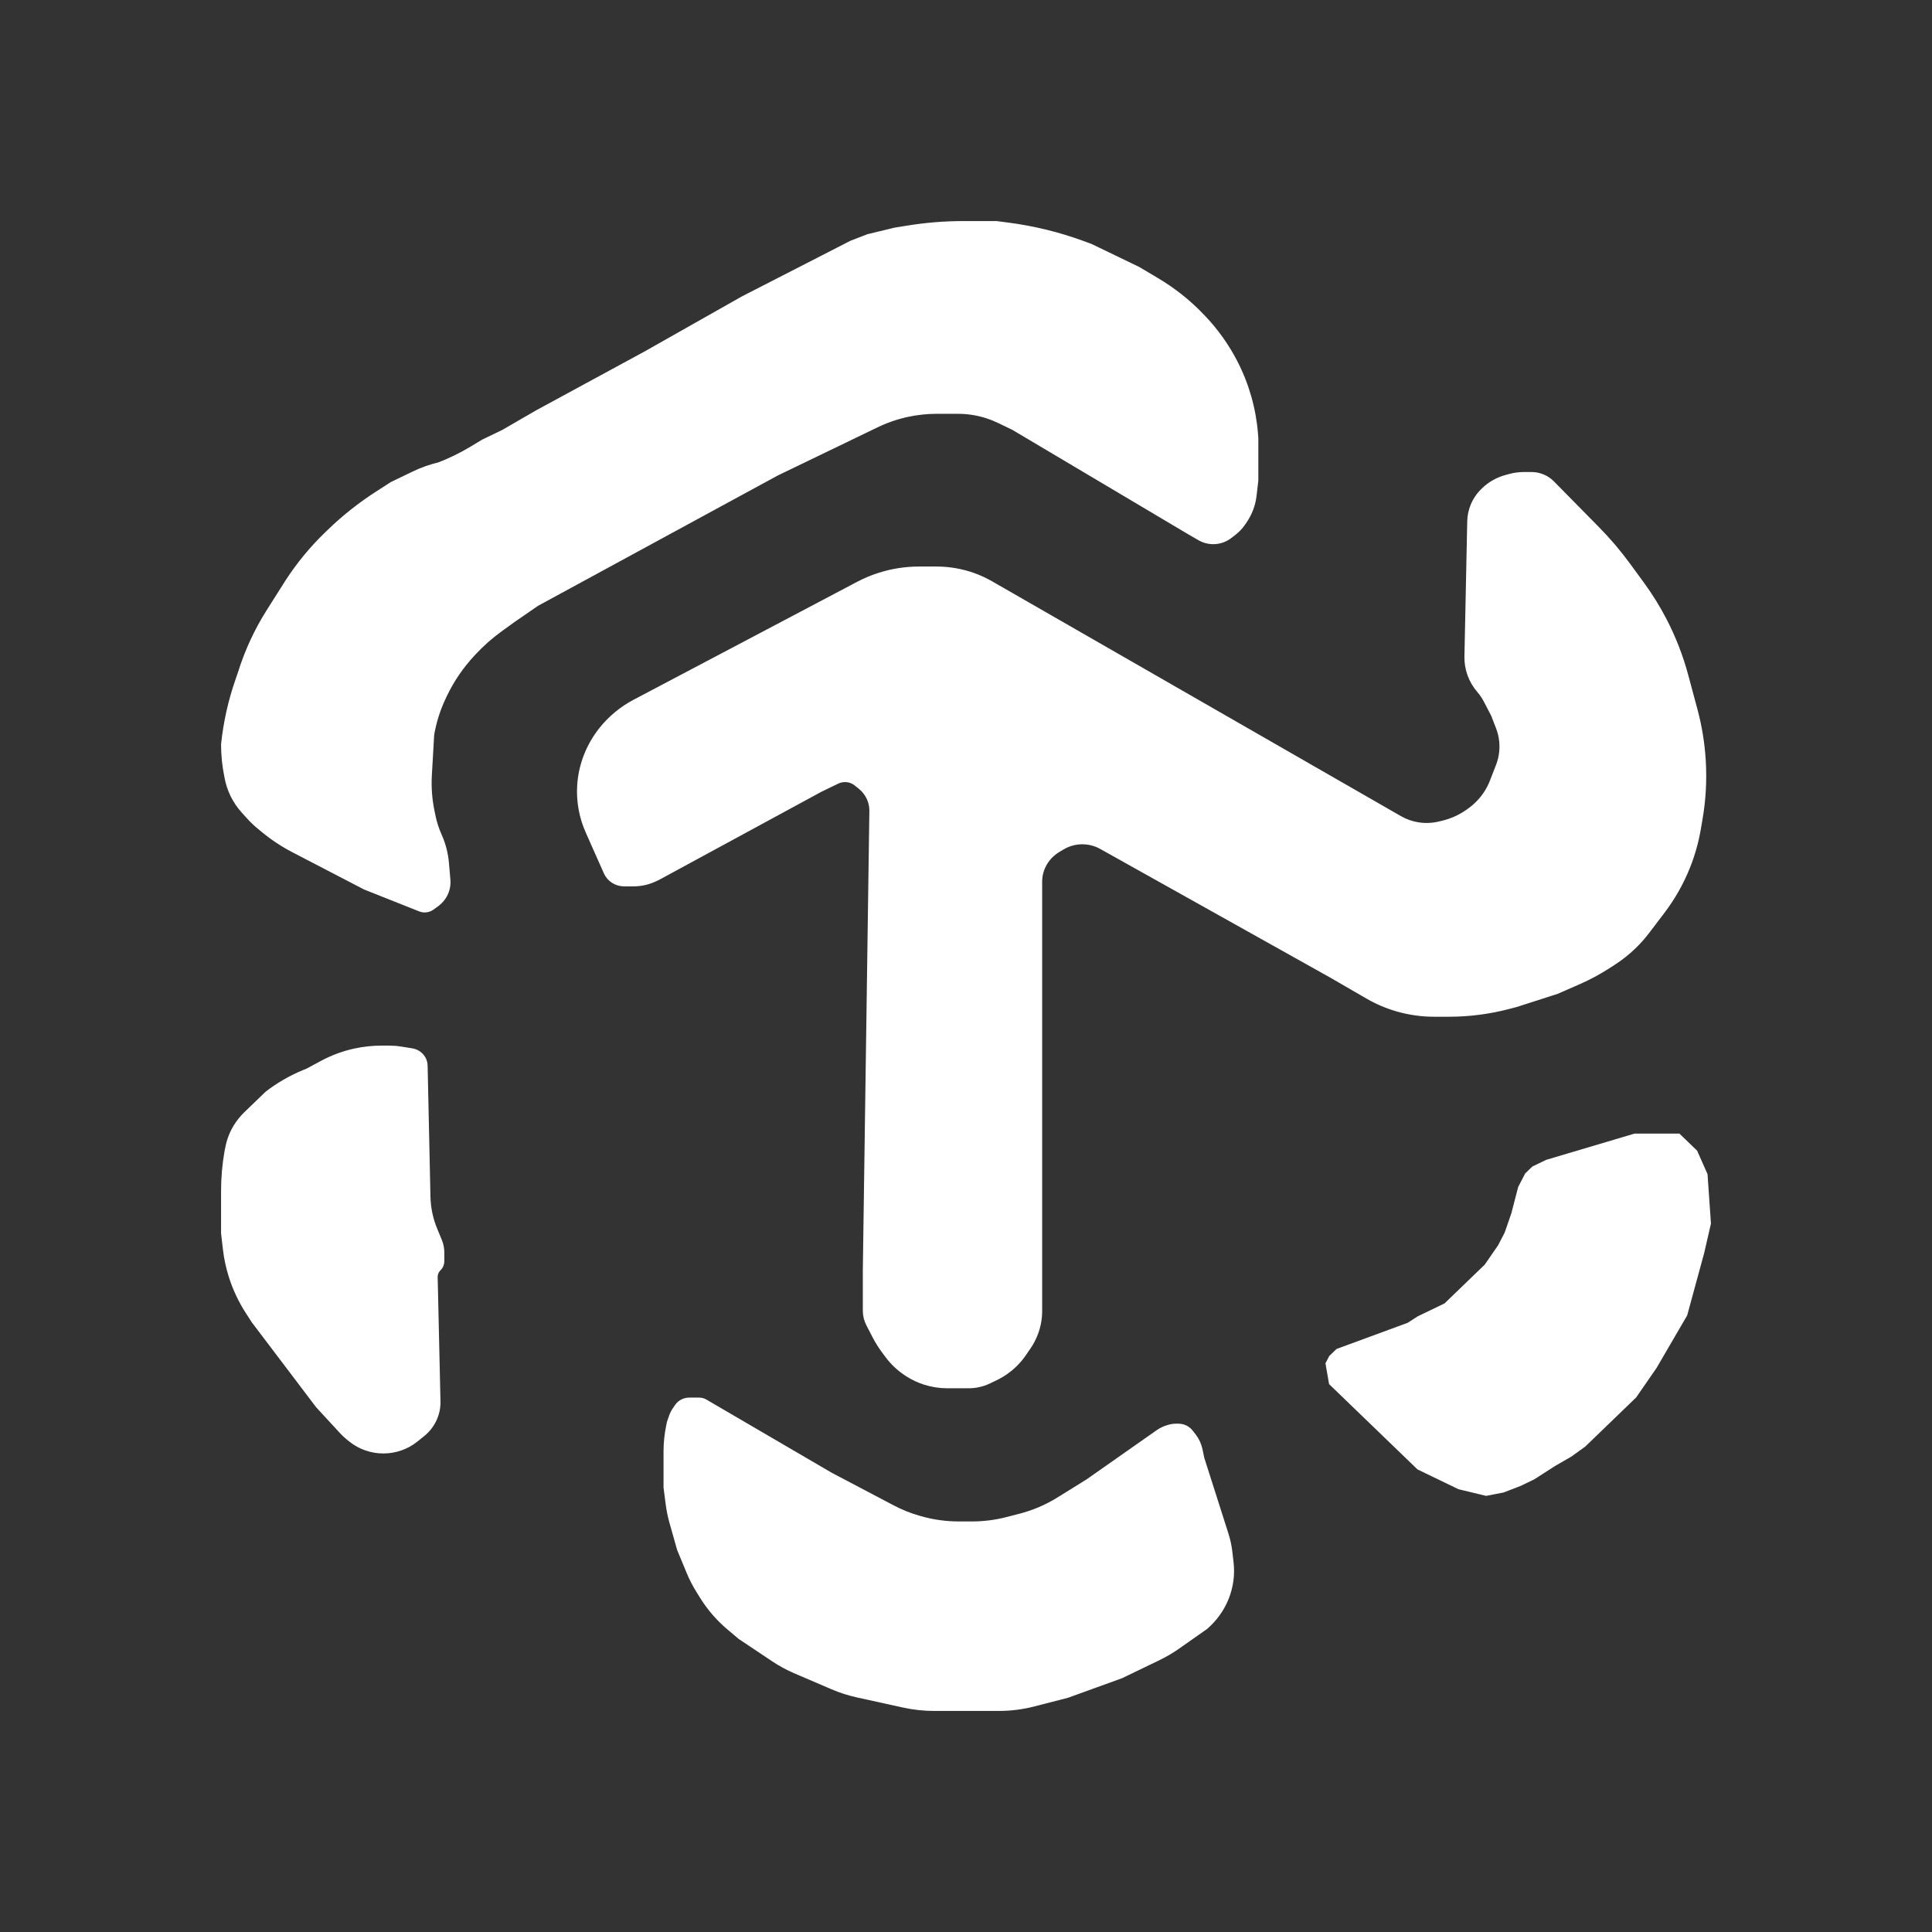 <svg width="520" height="520" viewBox="0 0 520 520" fill="none" xmlns="http://www.w3.org/2000/svg">
<rect x="0" y="0" width="520" height="520" fill="#333333" stroke="none"/>
<path d="M158.102 223.856L162.997 234.876C163.414 235.815 164.106 236.618 164.987 237.185C165.885 237.762 166.939 238.07 168.018 238.07H170.45C172.546 238.07 174.612 237.599 176.486 236.695L177.273 236.316L220.909 212.632L225.401 210.464C226.034 210.159 226.732 210 227.44 210C228.507 210 229.54 210.361 230.359 211.02L231.445 211.893C233.406 213.47 234.525 215.817 234.49 218.28L232.727 342.072V352.775C232.727 354.065 233.039 355.338 233.636 356.491L235.315 359.731C236.013 361.078 236.819 362.37 237.726 363.595L238.707 364.921C240.163 366.887 241.977 368.582 244.061 369.922L244.201 370.012C245.636 370.936 247.193 371.67 248.83 372.197C250.809 372.833 252.882 373.158 254.968 373.158H260.728C262.052 373.158 263.368 372.952 264.624 372.548C265.177 372.37 265.716 372.154 266.238 371.903L268.052 371.027C269.945 370.114 271.672 368.913 273.167 367.47C274.084 366.586 274.908 365.616 275.626 364.576L276.893 362.742C277.749 361.504 278.441 360.167 278.952 358.763C279.646 356.86 280 354.858 280 352.841V237.3C280 235.508 280.505 233.75 281.46 232.213C282.293 230.874 283.443 229.744 284.816 228.916L285.993 228.206C288.531 226.676 291.644 226.318 294.482 227.231C295.129 227.439 295.752 227.71 296.341 228.04L358.182 262.632L368.073 268.358C370.56 269.798 373.224 270.933 376.002 271.737C379.256 272.679 382.635 273.158 386.032 273.158H389.941C395.41 273.158 400.856 272.454 406.132 271.066L408.182 270.526L419.091 267.018L425.067 264.397C427.745 263.222 430.321 261.84 432.769 260.266L434.255 259.31C436.262 258.019 438.132 256.539 439.837 254.894C441.156 253.621 442.372 252.254 443.475 250.803L447.561 245.426C450.387 241.708 452.687 237.644 454.403 233.341C455.707 230.069 456.665 226.679 457.262 223.222L457.73 220.513C458.634 215.275 458.928 209.956 458.605 204.656C458.323 200.042 457.577 195.467 456.375 190.993L453.897 181.772C452.515 176.628 450.577 171.639 448.114 166.887C446.344 163.47 444.308 160.187 442.025 157.067L438.356 152.05C435.819 148.583 433.025 145.297 429.995 142.22L417.882 129.917C417.477 129.506 417.026 129.139 416.536 128.825C415.238 127.989 413.713 127.544 412.153 127.544H410.194C408.859 127.544 407.531 127.723 406.247 128.077L405.267 128.347C403.005 128.971 400.945 130.141 399.282 131.746L399.106 131.915C397.897 133.082 396.945 134.475 396.31 136.008C395.744 137.371 395.439 138.823 395.409 140.291L394.654 176.704C394.584 180.074 395.777 183.356 398.013 185.945C398.729 186.774 399.344 187.681 399.844 188.646L401.818 192.456L403.12 195.806C404.054 198.209 404.315 200.806 403.878 203.337C403.717 204.268 403.463 205.182 403.12 206.065L401.476 210.296C401.099 211.266 400.631 212.201 400.079 213.09C398.827 215.102 397.161 216.844 395.182 218.208L394.729 218.52C392.806 219.846 390.641 220.81 388.347 221.364L387.363 221.601C385.504 222.049 383.57 222.124 381.681 221.82C379.969 221.545 378.326 220.964 376.835 220.108L266.748 156.879C265.283 156.037 263.742 155.323 262.146 154.746C258.923 153.58 255.51 152.982 252.069 152.982H247.377C243.695 152.982 240.038 153.555 236.545 154.679C234.61 155.301 232.736 156.089 230.946 157.033L170.768 188.776C167.264 190.624 164.174 193.186 161.739 196.24C158.258 200.606 156.184 205.922 155.849 211.42C155.59 215.678 156.361 219.936 158.102 223.856Z" fill="white"/>
<path d="M440 305.614L416.364 312.632L412.727 314.386L410.909 316.14L409.091 319.649L407.273 326.667L405.455 331.93L403.636 335.439L400 340.702L389.091 351.228L381.818 354.737L379.091 356.491L360 363.509L358.182 365.263L357.273 367.018L358.182 372.281L381.818 395.088L392.727 400.351L400 402.105L404.545 401.228L409.091 399.474L412.727 397.719L418.182 394.211L422.727 391.579L426.364 388.947L440 375.789L445.455 367.895L453.636 353.86L458.182 337.193L460 329.298L459.091 316.14L456.364 310L451.818 305.614H440Z" fill="white"/>
<path d="M223.636 396.842L189.869 377.121C189.36 376.824 188.777 376.667 188.182 376.667H185.502C184.873 376.667 184.253 376.808 183.69 377.079C183.059 377.384 182.522 377.842 182.13 378.408L181.519 379.293C181.114 379.879 180.792 380.514 180.562 381.181L180 382.807L179.797 383.786C179.327 386.052 179.091 388.357 179.091 390.667V400.351L179.679 404.894C179.893 406.542 180.227 408.172 180.68 409.774L182.727 417.018L185.282 423.179C186.002 424.917 186.865 426.596 187.863 428.2L188.88 429.836C190.827 432.967 193.268 435.786 196.116 438.19L199.091 440.702L208.101 446.72C209.969 447.968 211.954 449.045 214.031 449.935L224.027 454.222C226.186 455.148 228.433 455.868 230.737 456.374L243.294 459.127C245.938 459.707 248.641 460 251.353 460H268.871C272.034 460 275.184 459.602 278.241 458.815L287.273 456.491L301.818 451.228L311.854 446.386C313.645 445.522 315.36 444.516 316.979 443.38L324.545 438.07C329.677 433.669 332.277 427.139 331.518 420.554L331.189 417.695C331.003 416.077 330.659 414.48 330.163 412.924L323.636 392.456L323.164 390.178C322.877 388.79 322.271 387.483 321.391 386.351L320.61 385.346C320.209 384.83 319.689 384.411 319.091 384.123C318.493 383.834 317.834 383.684 317.165 383.684H316.566C315.83 383.684 315.099 383.799 314.401 384.023L314.059 384.133C313.176 384.417 312.345 384.83 311.592 385.358L292.727 398.596L284.791 403.519C281.616 405.489 278.143 406.969 274.497 407.907L270.968 408.815C267.911 409.602 264.762 410 261.598 410H258.064C254.525 410 251.005 409.501 247.615 408.52L247.27 408.42C244.854 407.721 242.52 406.781 240.306 405.616L223.636 396.842Z" fill="white"/>
<path d="M107.882 282.174L110.876 282.655C111.497 282.755 112.089 282.981 112.613 283.318C113.824 284.097 114.564 285.398 114.594 286.802L115.356 322.08C115.421 325.113 116.053 328.11 117.22 330.926L118.448 333.888C118.873 334.912 119.091 336.006 119.091 337.109V339.48C119.091 340.262 118.769 341.012 118.196 341.566C117.606 342.134 117.283 342.911 117.301 343.715L118.055 377.192C118.135 380.731 116.501 384.104 113.636 386.316L112.023 387.613C109.541 389.609 106.413 390.702 103.182 390.702C99.951 390.702 96.823 389.609 94.341 387.613L93.662 387.067C93.04 386.567 92.457 386.023 91.919 385.439L85.454 378.421L68.182 355.614L66.64 353.234C64.647 350.156 63.089 346.835 62.008 343.358C61.277 341.007 60.768 338.597 60.487 336.158L60 331.93V320.599C60 317.048 60.304 313.503 60.909 310L61.211 308.546C61.613 306.606 62.357 304.747 63.412 303.05C64.165 301.84 65.068 300.723 66.103 299.725L71.818 294.211C74.835 291.882 78.163 289.958 81.714 288.489L82.727 288.07L86.737 285.921C89.504 284.438 92.478 283.348 95.569 282.685C97.91 282.183 100.301 281.93 102.699 281.93H104.825C105.849 281.93 106.871 282.011 107.882 282.174Z" fill="white"/>
<path d="M98.182 238.947L113.01 244.839C113.424 245.003 113.866 245.088 114.314 245.088C115.054 245.088 115.775 244.856 116.367 244.427L117.604 243.532C118.582 242.824 119.375 241.907 119.922 240.852C120.568 239.606 120.846 238.213 120.726 236.825L120.333 232.28C120.113 229.724 119.466 227.219 118.419 224.862L118.339 224.681C117.63 223.085 117.095 221.423 116.742 219.72L116.454 218.331C115.79 215.129 115.55 211.859 115.737 208.599L116.364 197.719C116.967 194.226 118.052 190.827 119.59 187.611L119.839 187.092C121.753 183.088 124.282 179.386 127.339 176.109L127.702 175.719C129.835 173.432 132.193 171.351 134.744 169.506L138.182 167.018L144.545 162.632L209.091 127.544L236.037 114.543C238.669 113.274 241.453 112.32 244.325 111.704C246.889 111.155 249.507 110.877 252.133 110.877H257.82C260.468 110.877 263.099 111.289 265.611 112.097C266.718 112.453 267.796 112.884 268.839 113.387L272.727 115.263L320 143.333L322.826 144.969C323.951 145.621 325.239 145.965 326.551 145.965C328.195 145.965 329.79 145.425 331.074 144.434L332.242 143.533C333.166 142.819 333.971 141.972 334.627 141.022L335.053 140.406C336.512 138.295 337.424 135.877 337.715 133.355L338.182 129.298V117.895L338.087 116.701C337.549 109.958 335.661 103.381 332.527 97.333C330.248 92.934 327.336 88.868 323.88 85.254L323.556 84.916C319.99 81.189 315.911 77.95 311.434 75.291L306.364 72.281L293.636 66.14L291.818 65.466C285.174 63 278.254 61.296 271.198 60.388L268.182 60H259.342C254.335 60 249.336 60.399 244.397 61.194L240.909 61.754L233.636 63.509L229.091 65.263L200 80.175L173.636 95.088L144.545 110.877L135.455 116.14L130 118.772L126.879 120.654C124.117 122.32 121.206 123.745 118.182 124.912C115.765 125.495 113.421 126.332 111.193 127.407L105.455 130.175L101.511 132.712C96.879 135.692 92.563 139.106 88.626 142.905L87.883 143.622C83.853 147.511 80.293 151.828 77.273 156.491L72.222 164.466C68.936 169.654 66.356 175.229 64.546 181.053L63.798 183.216C61.878 188.774 60.604 194.521 60 200.351C60 203.268 60.299 206.177 60.891 209.038L60.909 209.123C61.503 212.563 63.079 215.776 65.46 218.402L66.898 219.988C67.753 220.93 68.676 221.813 69.662 222.628L70.726 223.508C73.265 225.608 76.03 227.438 78.974 228.968L98.182 238.947Z" fill="white"/>
<path d="M158.102 223.856L162.997 234.876C163.414 235.815 164.106 236.618 164.987 237.185C165.885 237.762 166.939 238.07 168.018 238.07H170.45C172.546 238.07 174.612 237.599 176.486 236.695L177.273 236.316L220.909 212.632L225.401 210.464C226.034 210.159 226.732 210 227.44 210C228.507 210 229.54 210.361 230.359 211.02L231.445 211.893C233.406 213.47 234.525 215.817 234.49 218.28L232.727 342.072V352.775C232.727 354.065 233.039 355.338 233.636 356.491L235.315 359.731C236.013 361.078 236.819 362.37 237.726 363.595L238.707 364.921C240.163 366.887 241.977 368.582 244.061 369.922L244.201 370.012C245.636 370.936 247.193 371.67 248.83 372.197C250.809 372.833 252.882 373.158 254.968 373.158H260.728C262.052 373.158 263.368 372.952 264.624 372.548C265.177 372.37 265.716 372.154 266.238 371.903L268.052 371.027C269.945 370.114 271.672 368.913 273.167 367.47C274.084 366.586 274.908 365.616 275.626 364.576L276.893 362.742C277.749 361.504 278.441 360.167 278.952 358.763C279.646 356.86 280 354.858 280 352.841V237.3C280 235.508 280.505 233.75 281.46 232.213C282.293 230.874 283.443 229.744 284.816 228.916L285.993 228.206C288.531 226.676 291.644 226.318 294.482 227.231C295.129 227.439 295.752 227.71 296.341 228.04L358.182 262.632L368.073 268.358C370.56 269.798 373.224 270.933 376.002 271.737C379.256 272.679 382.635 273.158 386.032 273.158H389.941C395.41 273.158 400.856 272.454 406.132 271.066L408.182 270.526L419.091 267.018L425.067 264.397C427.745 263.222 430.321 261.84 432.769 260.266L434.255 259.31C436.262 258.019 438.132 256.539 439.837 254.894C441.156 253.621 442.372 252.254 443.475 250.803L447.561 245.426C450.387 241.708 452.687 237.644 454.403 233.341C455.707 230.069 456.665 226.679 457.262 223.222L457.73 220.513C458.634 215.275 458.928 209.956 458.605 204.656C458.323 200.042 457.577 195.467 456.375 190.993L453.897 181.772C452.515 176.628 450.577 171.639 448.114 166.887C446.344 163.47 444.308 160.187 442.025 157.067L438.356 152.05C435.819 148.583 433.025 145.297 429.995 142.22L417.882 129.917C417.477 129.506 417.026 129.139 416.536 128.825C415.238 127.989 413.713 127.544 412.153 127.544H410.194C408.859 127.544 407.531 127.723 406.247 128.077L405.267 128.347C403.005 128.971 400.945 130.141 399.282 131.746L399.106 131.915C397.897 133.082 396.945 134.475 396.31 136.008C395.744 137.371 395.439 138.823 395.409 140.291L394.654 176.704C394.584 180.074 395.777 183.356 398.013 185.945C398.729 186.774 399.344 187.681 399.844 188.646L401.818 192.456L403.12 195.806C404.054 198.209 404.315 200.806 403.878 203.337C403.717 204.268 403.463 205.182 403.12 206.065L401.476 210.296C401.099 211.266 400.631 212.201 400.079 213.09C398.827 215.102 397.161 216.844 395.182 218.208L394.729 218.52C392.806 219.846 390.641 220.81 388.347 221.364L387.363 221.601C385.504 222.049 383.57 222.124 381.681 221.82C379.969 221.545 378.326 220.964 376.835 220.108L266.748 156.879C265.283 156.037 263.742 155.323 262.146 154.746C258.923 153.58 255.51 152.982 252.069 152.982H247.377C243.695 152.982 240.038 153.555 236.545 154.679C234.61 155.301 232.736 156.089 230.946 157.033L170.768 188.776C167.264 190.624 164.174 193.186 161.739 196.24C158.258 200.606 156.184 205.922 155.849 211.42C155.59 215.678 156.361 219.936 158.102 223.856Z" stroke="white"/>
<path d="M440 305.614L416.364 312.632L412.727 314.386L410.909 316.14L409.091 319.649L407.273 326.667L405.455 331.93L403.636 335.439L400 340.702L389.091 351.228L381.818 354.737L379.091 356.491L360 363.509L358.182 365.263L357.273 367.018L358.182 372.281L381.818 395.088L392.727 400.351L400 402.105L404.545 401.228L409.091 399.474L412.727 397.719L418.182 394.211L422.727 391.579L426.364 388.947L440 375.789L445.455 367.895L453.636 353.86L458.182 337.193L460 329.298L459.091 316.14L456.364 310L451.818 305.614H440Z" stroke="white"/>
<path d="M223.636 396.842L189.869 377.121C189.36 376.824 188.777 376.667 188.182 376.667H185.502C184.873 376.667 184.253 376.808 183.69 377.079C183.059 377.384 182.522 377.842 182.13 378.408L181.519 379.293C181.114 379.879 180.792 380.514 180.562 381.181L180 382.807L179.797 383.786C179.327 386.052 179.091 388.357 179.091 390.667V400.351L179.679 404.894C179.893 406.542 180.227 408.172 180.68 409.774L182.727 417.018L185.282 423.179C186.002 424.917 186.865 426.596 187.863 428.2L188.88 429.836C190.827 432.967 193.268 435.786 196.116 438.19L199.091 440.702L208.101 446.72C209.969 447.968 211.954 449.045 214.031 449.935L224.027 454.222C226.186 455.148 228.433 455.868 230.737 456.374L243.294 459.127C245.938 459.707 248.641 460 251.353 460H268.871C272.034 460 275.184 459.602 278.241 458.815L287.273 456.491L301.818 451.228L311.854 446.386C313.645 445.522 315.36 444.516 316.979 443.38L324.545 438.07C329.677 433.669 332.277 427.139 331.518 420.554L331.189 417.695C331.003 416.077 330.659 414.48 330.163 412.924L323.636 392.456L323.164 390.178C322.877 388.79 322.271 387.483 321.391 386.351L320.61 385.346C320.209 384.83 319.689 384.411 319.091 384.123C318.493 383.834 317.834 383.684 317.165 383.684H316.566C315.83 383.684 315.099 383.799 314.401 384.023L314.059 384.133C313.176 384.417 312.345 384.83 311.592 385.358L292.727 398.596L284.791 403.519C281.616 405.489 278.143 406.969 274.497 407.907L270.968 408.815C267.911 409.602 264.762 410 261.598 410H258.064C254.525 410 251.005 409.501 247.615 408.52L247.27 408.42C244.854 407.721 242.52 406.781 240.306 405.616L223.636 396.842Z" stroke="white"/>
<path d="M107.882 282.174L110.876 282.655C111.497 282.755 112.089 282.981 112.613 283.318C113.824 284.097 114.564 285.398 114.594 286.802L115.356 322.08C115.421 325.113 116.053 328.11 117.22 330.926L118.448 333.888C118.873 334.912 119.091 336.006 119.091 337.109V339.48C119.091 340.262 118.769 341.012 118.196 341.566C117.606 342.134 117.283 342.911 117.301 343.715L118.055 377.192C118.135 380.731 116.501 384.104 113.636 386.316L112.023 387.613C109.541 389.609 106.413 390.702 103.182 390.702C99.951 390.702 96.823 389.609 94.341 387.613L93.662 387.067C93.04 386.567 92.457 386.023 91.919 385.439L85.454 378.421L68.182 355.614L66.64 353.234C64.647 350.156 63.089 346.835 62.008 343.358C61.277 341.007 60.768 338.597 60.487 336.158L60 331.93V320.599C60 317.048 60.304 313.503 60.909 310L61.211 308.546C61.613 306.606 62.357 304.747 63.412 303.05C64.165 301.84 65.068 300.723 66.103 299.725L71.818 294.211C74.835 291.882 78.163 289.958 81.714 288.489L82.727 288.07L86.737 285.921C89.504 284.438 92.478 283.348 95.569 282.685C97.91 282.183 100.301 281.93 102.699 281.93H104.825C105.849 281.93 106.871 282.011 107.882 282.174Z" stroke="white"/>
<path d="M98.182 238.947L113.01 244.839C113.424 245.003 113.866 245.088 114.314 245.088C115.054 245.088 115.775 244.856 116.367 244.427L117.604 243.532C118.582 242.824 119.375 241.907 119.922 240.852C120.568 239.606 120.846 238.213 120.726 236.825L120.333 232.28C120.113 229.724 119.466 227.219 118.419 224.862L118.339 224.681C117.63 223.085 117.095 221.423 116.742 219.72L116.454 218.331C115.79 215.129 115.55 211.859 115.737 208.599L116.364 197.719C116.967 194.226 118.052 190.827 119.59 187.611L119.839 187.092C121.753 183.088 124.282 179.386 127.339 176.109L127.702 175.719C129.835 173.432 132.193 171.351 134.744 169.506L138.182 167.018L144.545 162.632L209.091 127.544L236.037 114.543C238.669 113.274 241.453 112.32 244.325 111.704C246.889 111.155 249.507 110.877 252.133 110.877H257.82C260.468 110.877 263.099 111.289 265.611 112.097C266.718 112.453 267.796 112.884 268.839 113.387L272.727 115.263L320 143.333L322.826 144.969C323.951 145.621 325.239 145.965 326.551 145.965C328.195 145.965 329.79 145.425 331.074 144.434L332.242 143.533C333.166 142.819 333.971 141.972 334.627 141.022L335.053 140.406C336.512 138.295 337.424 135.877 337.715 133.355L338.182 129.298V117.895L338.087 116.701C337.549 109.958 335.661 103.381 332.527 97.333C330.248 92.934 327.336 88.868 323.88 85.254L323.556 84.916C319.99 81.189 315.911 77.95 311.434 75.291L306.364 72.281L293.636 66.14L291.818 65.466C285.174 63 278.254 61.296 271.198 60.388L268.182 60H259.342C254.335 60 249.336 60.399 244.397 61.194L240.909 61.754L233.636 63.509L229.091 65.263L200 80.175L173.636 95.088L144.545 110.877L135.455 116.14L130 118.772L126.879 120.654C124.117 122.32 121.206 123.745 118.182 124.912C115.765 125.495 113.421 126.332 111.193 127.407L105.455 130.175L101.511 132.712C96.879 135.692 92.563 139.106 88.626 142.905L87.883 143.622C83.853 147.511 80.293 151.828 77.273 156.491L72.222 164.466C68.936 169.654 66.356 175.229 64.546 181.053L63.798 183.216C61.878 188.774 60.604 194.521 60 200.351C60 203.268 60.299 206.177 60.891 209.038L60.909 209.123C61.503 212.563 63.079 215.776 65.46 218.402L66.898 219.988C67.753 220.93 68.676 221.813 69.662 222.628L70.726 223.508C73.265 225.608 76.03 227.438 78.974 228.968L98.182 238.947Z" stroke="white"/>
</svg>
